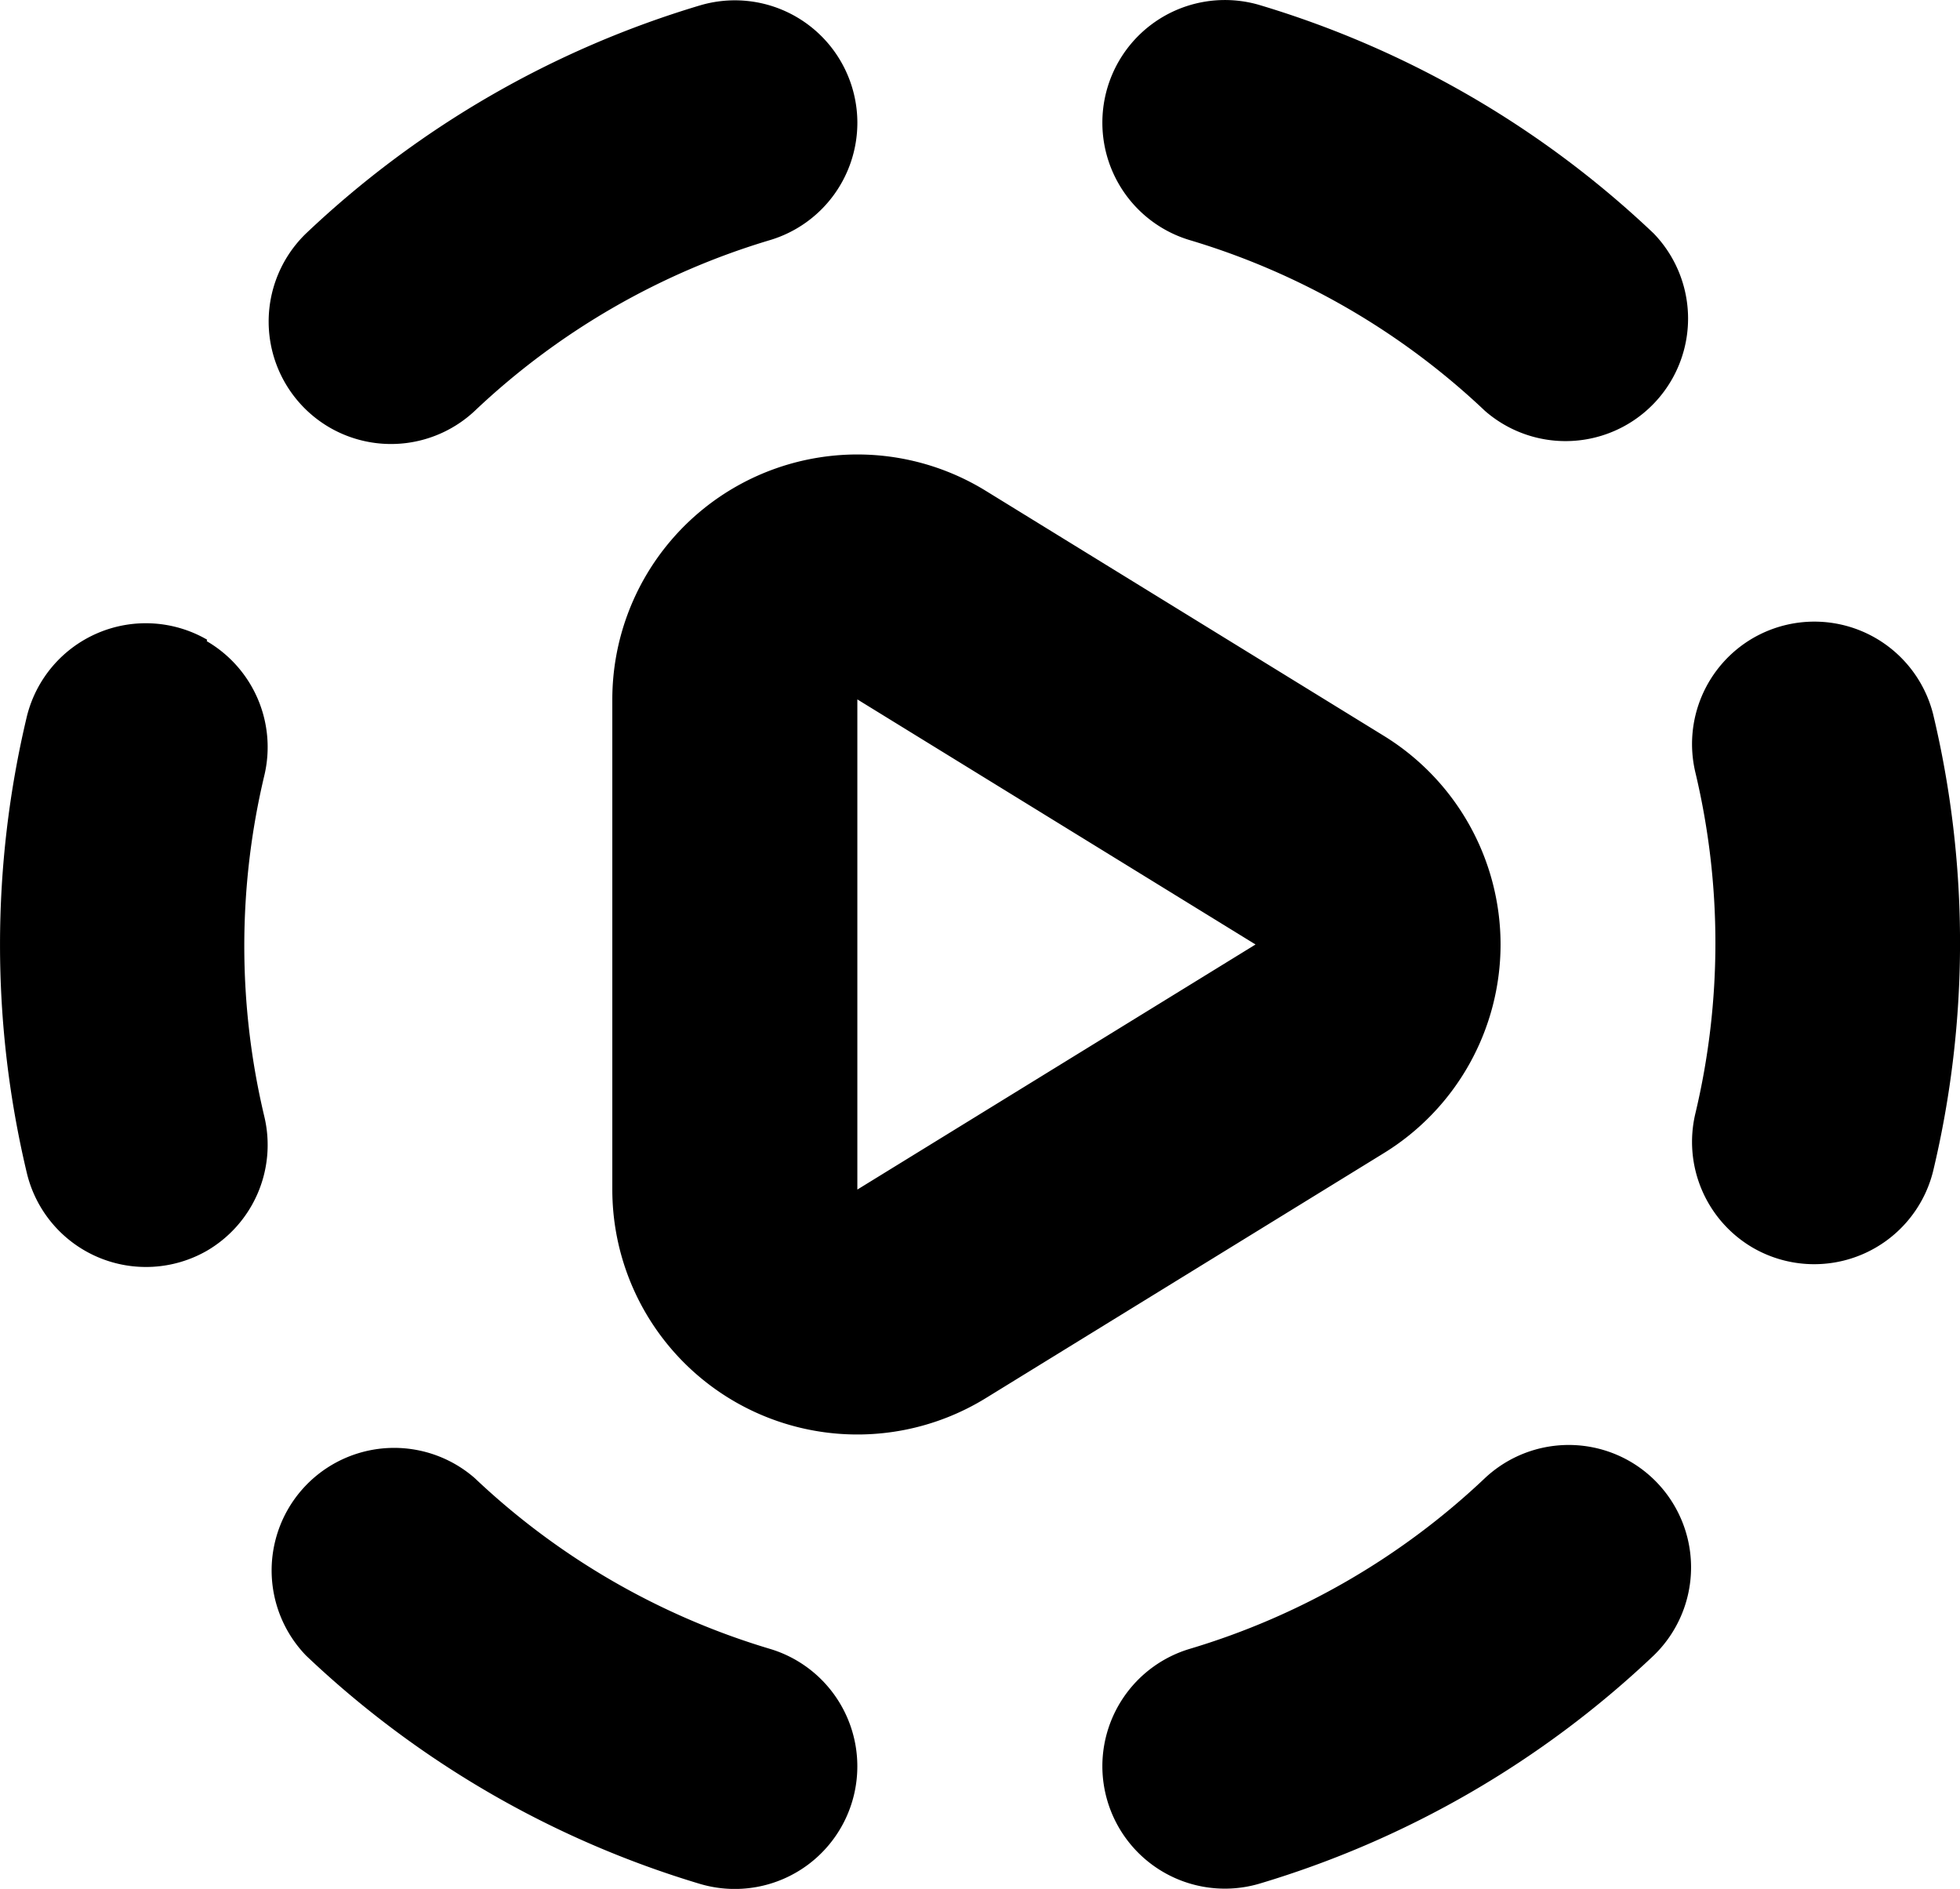   <svg
    xmlns="http://www.w3.org/2000/svg"
    viewBox="170.85 107.35 358.35 345.29"
  >
    <path d="M445.2 280a44.799 44.799 0 0 0-21.336-38.137l-72.801-44.801a44.79 44.79 0 0 0-30.418-6.09 44.79 44.79 0 0 0-37.844 44.227v89.602a44.789 44.789 0 0 0 37.844 44.227 44.791 44.791 0 0 0 30.418-6.09l72.801-44.8A44.799 44.799 0 0 0 445.2 280m-117.6 44.801V235.2L400.401 280zM208.71 224.28a22.402 22.402 0 0 0-19.938-1.23 22.409 22.409 0 0 0-12.988 15.171 179.918 179.918 0 0 0 0 83.664 22.394 22.394 0 0 0 12.918 15.25A22.404 22.404 0 0 0 208.655 336a22.416 22.416 0 0 0 9.316-10.523 22.41 22.41 0 0 0 1.211-14.004 134.457 134.457 0 0 1 0-62.383 22.405 22.405 0 0 0-10.527-24.531M491.34 224a22.416 22.416 0 0 0-9.316 10.523 22.41 22.41 0 0 0-1.211 14.004 134.457 134.457 0 0 1 0 62.383 22.405 22.405 0 0 0 10.527 24.531 22.402 22.402 0 0 0 32.93-13.945 179.71 179.71 0 0 0 0-83.664 22.411 22.411 0 0 0-13.027-15.102 22.405 22.405 0 0 0-19.902 1.27M401.07 108.25a22.405 22.405 0 0 0-19.734 3.602 22.416 22.416 0 0 0-8.938 17.96 22.418 22.418 0 0 0 4.403 13.306 22.39 22.39 0 0 0 11.445 8.086 134.386 134.386 0 0 1 54.098 31.25 22.405 22.405 0 0 0 21.375 4.523 22.388 22.388 0 0 0 15.059-15.824 22.395 22.395 0 0 0-5.578-21.125 179.198 179.198 0 0 0-72.13-41.777M468.83 374.47a22.397 22.397 0 0 0-26.488 3.078 134.375 134.375 0 0 1-54.098 31.25 22.388 22.388 0 0 0-11.445 8.086 22.416 22.416 0 0 0-4.402 13.305c0 7.05 3.32 13.691 8.96 17.922s12.946 5.559 19.712 3.582a179.22 179.22 0 0 0 72.129-41.719 22.399 22.399 0 0 0-4.367-35.504M311.75 408.8a134.386 134.386 0 0 1-54.098-31.25 22.405 22.405 0 0 0-21.375-4.523 22.388 22.388 0 0 0-15.059 15.824 22.395 22.395 0 0 0 5.578 21.125 179.198 179.198 0 0 0 72.13 41.777 22.405 22.405 0 0 0 19.733-3.602 22.416 22.416 0 0 0 8.938-17.961 22.418 22.418 0 0 0-4.403-13.305 22.39 22.39 0 0 0-11.445-8.086M231.17 185.53a22.397 22.397 0 0 0 26.488-3.078 134.375 134.375 0 0 1 54.098-31.25 22.388 22.388 0 0 0 11.445-8.086 22.416 22.416 0 0 0 4.402-13.305c0-7.05-3.32-13.691-8.96-17.922s-12.946-5.559-19.712-3.582a179.22 179.22 0 0 0-72.129 41.719 22.399 22.399 0 0 0 4.367 35.504" />
  </svg>